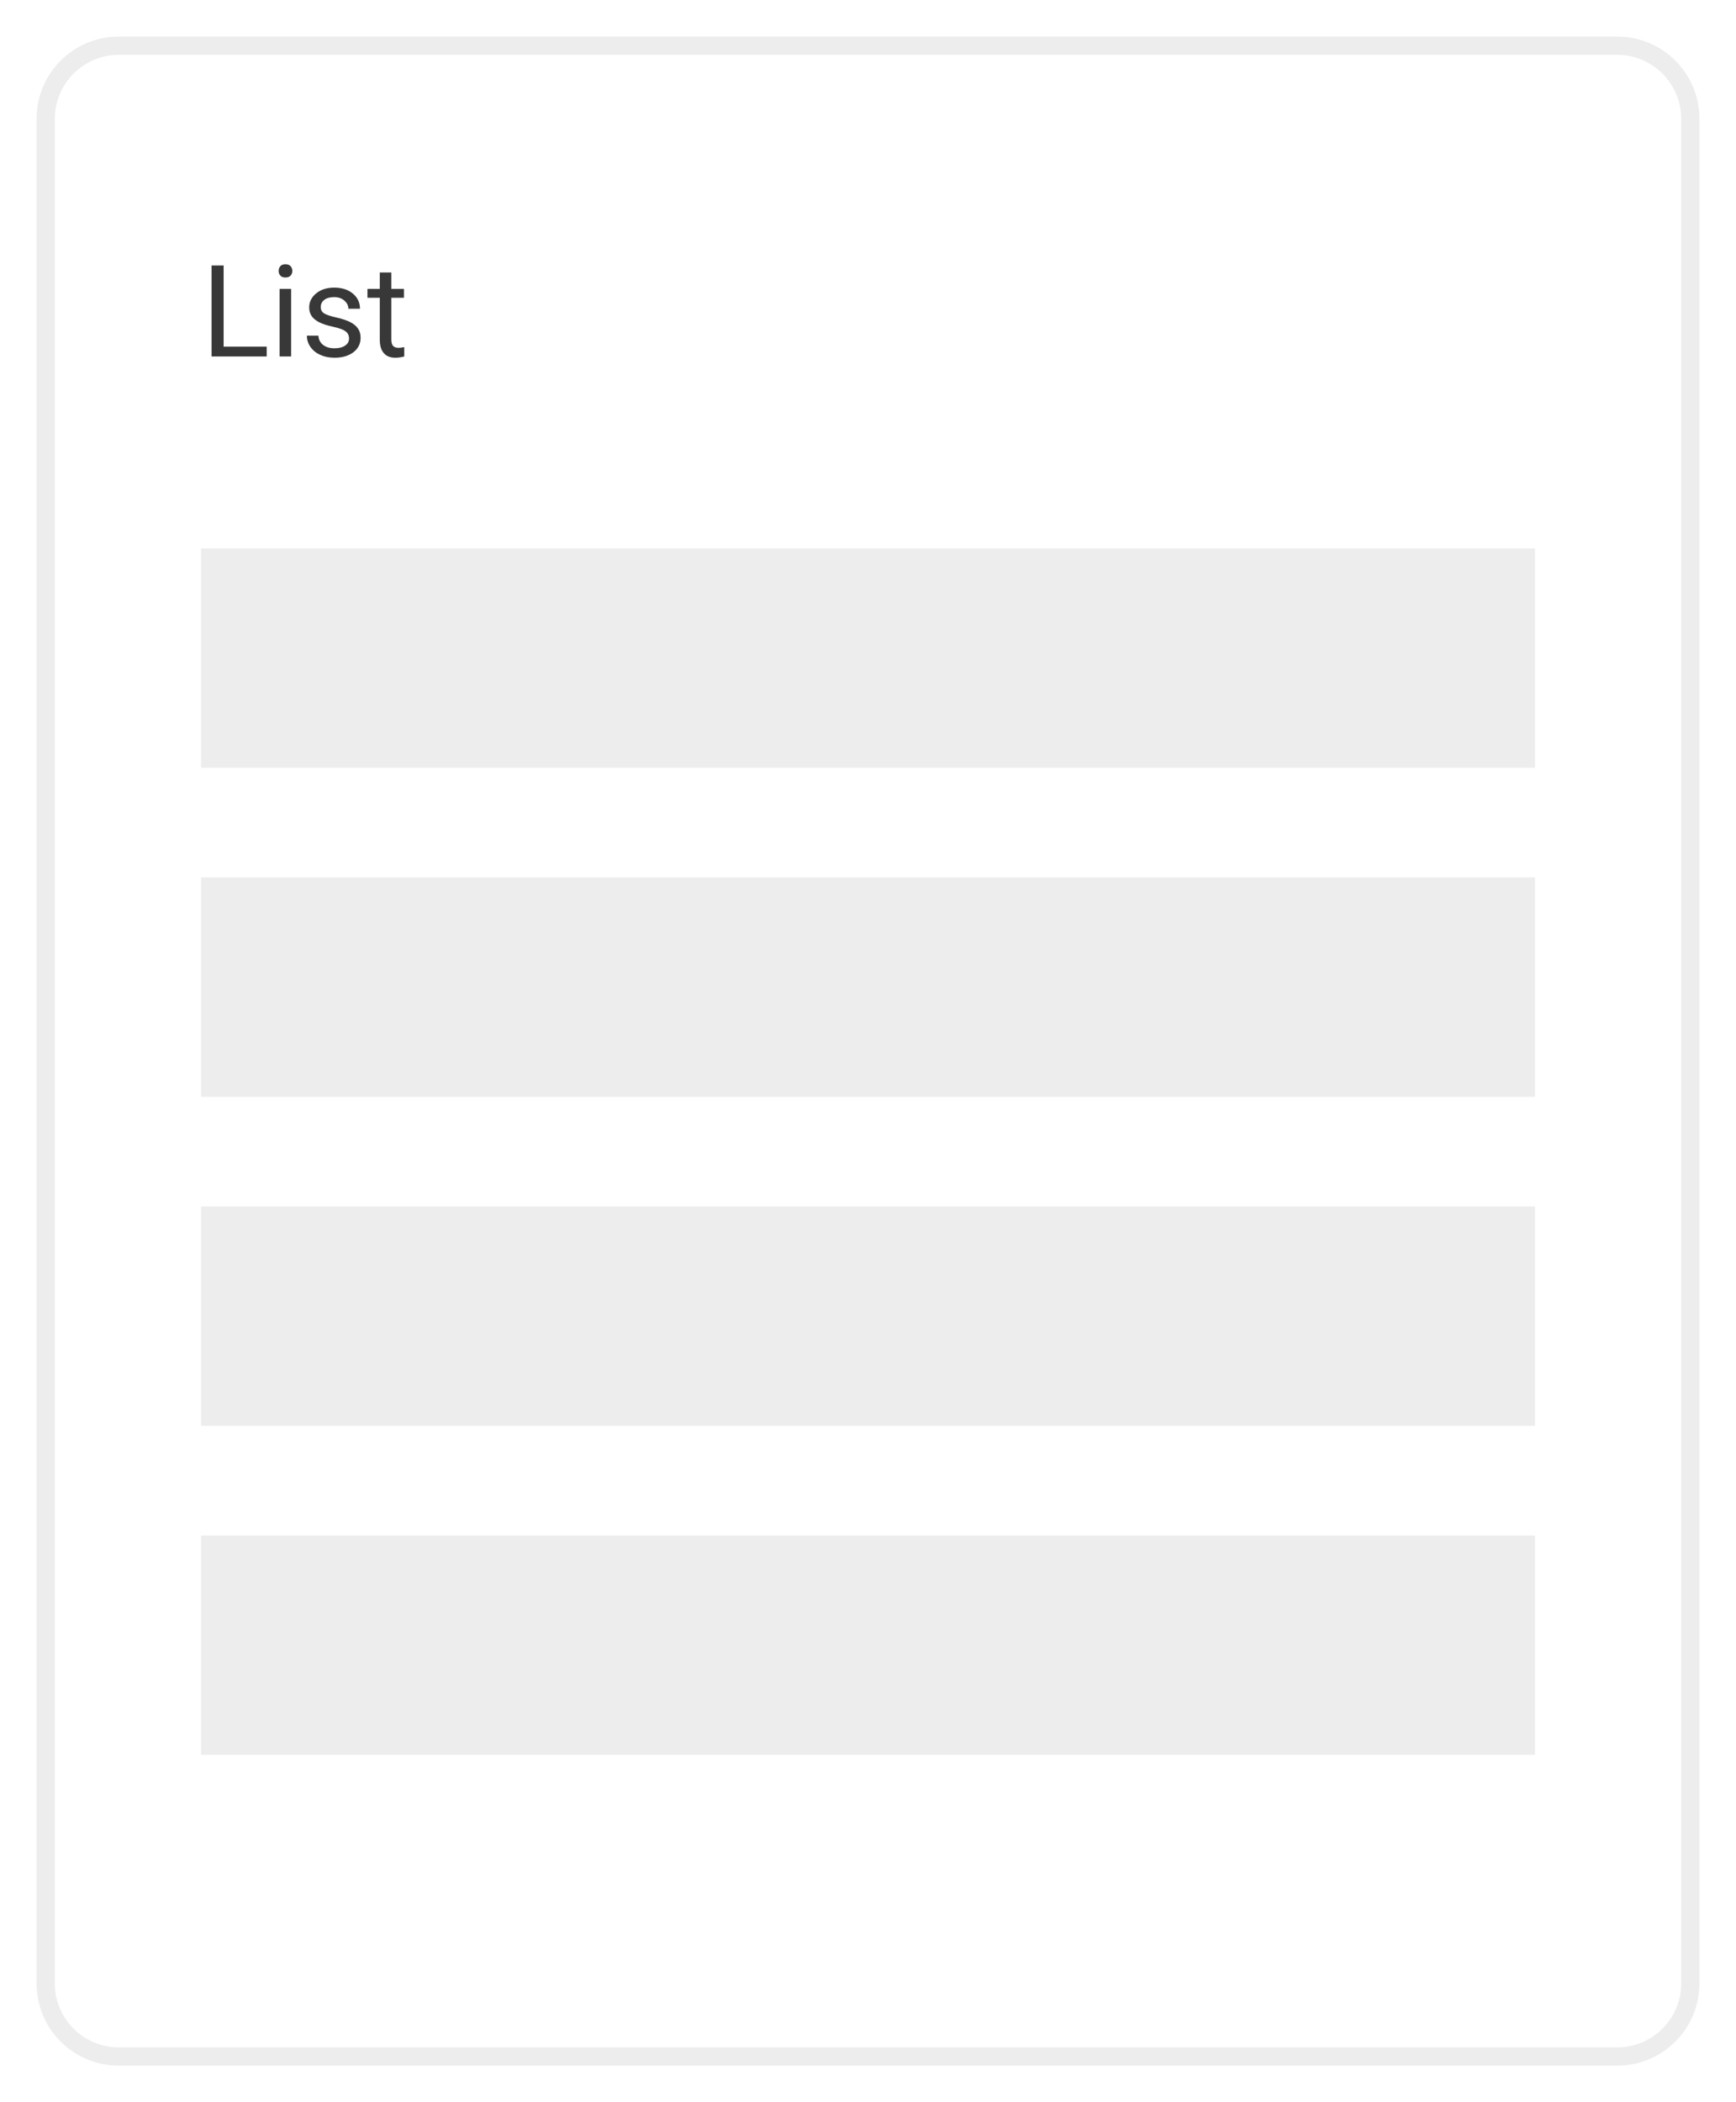 <svg width="190" height="230" viewBox="0 0 190 230" fill="none" xmlns="http://www.w3.org/2000/svg">
<g filter="url(#filter0_d)">
<rect x="4" y="3" width="180" height="220" fill="white"/>
<rect x="21" y="58" width="146" height="24" fill="#EDEDED"/>
<rect x="21" y="130" width="146" height="24" fill="#EDEDED"/>
<rect x="21" y="94" width="146" height="24" fill="#EDEDED"/>
<rect x="21" y="166" width="146" height="24" fill="#EDEDED"/>
<path d="M23.475 35.927H28.191V37H22.155V27.047H23.475V35.927ZM30.864 37H29.6V29.604H30.864V37ZM29.497 27.642C29.497 27.436 29.559 27.263 29.682 27.122C29.809 26.981 29.996 26.91 30.242 26.91C30.488 26.91 30.675 26.981 30.803 27.122C30.93 27.263 30.994 27.436 30.994 27.642C30.994 27.847 30.93 28.018 30.803 28.154C30.675 28.291 30.488 28.359 30.242 28.359C29.996 28.359 29.809 28.291 29.682 28.154C29.559 28.018 29.497 27.847 29.497 27.642ZM37.201 35.038C37.201 34.696 37.071 34.432 36.812 34.245C36.556 34.054 36.107 33.89 35.465 33.753C34.827 33.616 34.319 33.452 33.94 33.261C33.567 33.069 33.289 32.842 33.106 32.577C32.929 32.313 32.84 31.998 32.84 31.634C32.84 31.028 33.095 30.515 33.605 30.096C34.12 29.676 34.777 29.467 35.574 29.467C36.413 29.467 37.092 29.683 37.611 30.116C38.135 30.549 38.398 31.103 38.398 31.777H37.126C37.126 31.431 36.978 31.133 36.682 30.882C36.39 30.631 36.021 30.506 35.574 30.506C35.114 30.506 34.754 30.606 34.494 30.807C34.234 31.007 34.105 31.269 34.105 31.593C34.105 31.898 34.225 32.128 34.467 32.283C34.708 32.438 35.144 32.586 35.773 32.727C36.406 32.869 36.919 33.037 37.31 33.233C37.703 33.429 37.992 33.666 38.179 33.944C38.37 34.218 38.466 34.553 38.466 34.949C38.466 35.61 38.202 36.141 37.673 36.542C37.144 36.938 36.458 37.137 35.615 37.137C35.023 37.137 34.499 37.032 34.043 36.822C33.587 36.613 33.23 36.321 32.97 35.947C32.715 35.569 32.587 35.161 32.587 34.724H33.852C33.874 35.148 34.043 35.485 34.357 35.735C34.676 35.981 35.096 36.105 35.615 36.105C36.094 36.105 36.477 36.009 36.764 35.817C37.055 35.621 37.201 35.362 37.201 35.038ZM41.829 27.812V29.604H43.21V30.581H41.829V35.168C41.829 35.464 41.891 35.688 42.014 35.838C42.137 35.984 42.346 36.057 42.643 36.057C42.788 36.057 42.989 36.029 43.244 35.975V37C42.911 37.091 42.588 37.137 42.273 37.137C41.708 37.137 41.282 36.966 40.995 36.624C40.708 36.282 40.565 35.797 40.565 35.168V30.581H39.218V29.604H40.565V27.812H41.829Z" fill="#383838"/>
<path d="M12 4H176V2H12V4ZM183 11V215H185V11H183ZM176 222H12V224H176V222ZM5 215V11H3V215H5ZM12 222C8.134 222 5 218.866 5 215H3C3 219.971 7.029 224 12 224V222ZM183 215C183 218.866 179.866 222 176 222V224C180.971 224 185 219.971 185 215H183ZM176 4C179.866 4 183 7.134 183 11H185C185 6.029 180.971 2 176 2V4ZM12 2C7.029 2 3 6.029 3 11H5C5 7.134 8.134 4 12 4V2Z" fill="#EDEDED"/>
</g>
<defs>
<filter id="filter0_d" x="0" y="0" width="190" height="230" filterUnits="userSpaceOnUse" color-interpolation-filters="sRGB">
<feFlood flood-opacity="0" result="BackgroundImageFix"/>
<feColorMatrix in="SourceAlpha" type="matrix" values="0 0 0 0 0 0 0 0 0 0 0 0 0 0 0 0 0 0 127 0"/>
<feOffset dx="1" dy="2"/>
<feGaussianBlur stdDeviation="2.5"/>
<feColorMatrix type="matrix" values="0 0 0 0 0 0 0 0 0 0 0 0 0 0 0 0 0 0 0.1 0"/>
<feBlend mode="normal" in2="BackgroundImageFix" result="effect1_dropShadow"/>
<feBlend mode="normal" in="SourceGraphic" in2="effect1_dropShadow" result="shape"/>
</filter>
</defs>
</svg>
